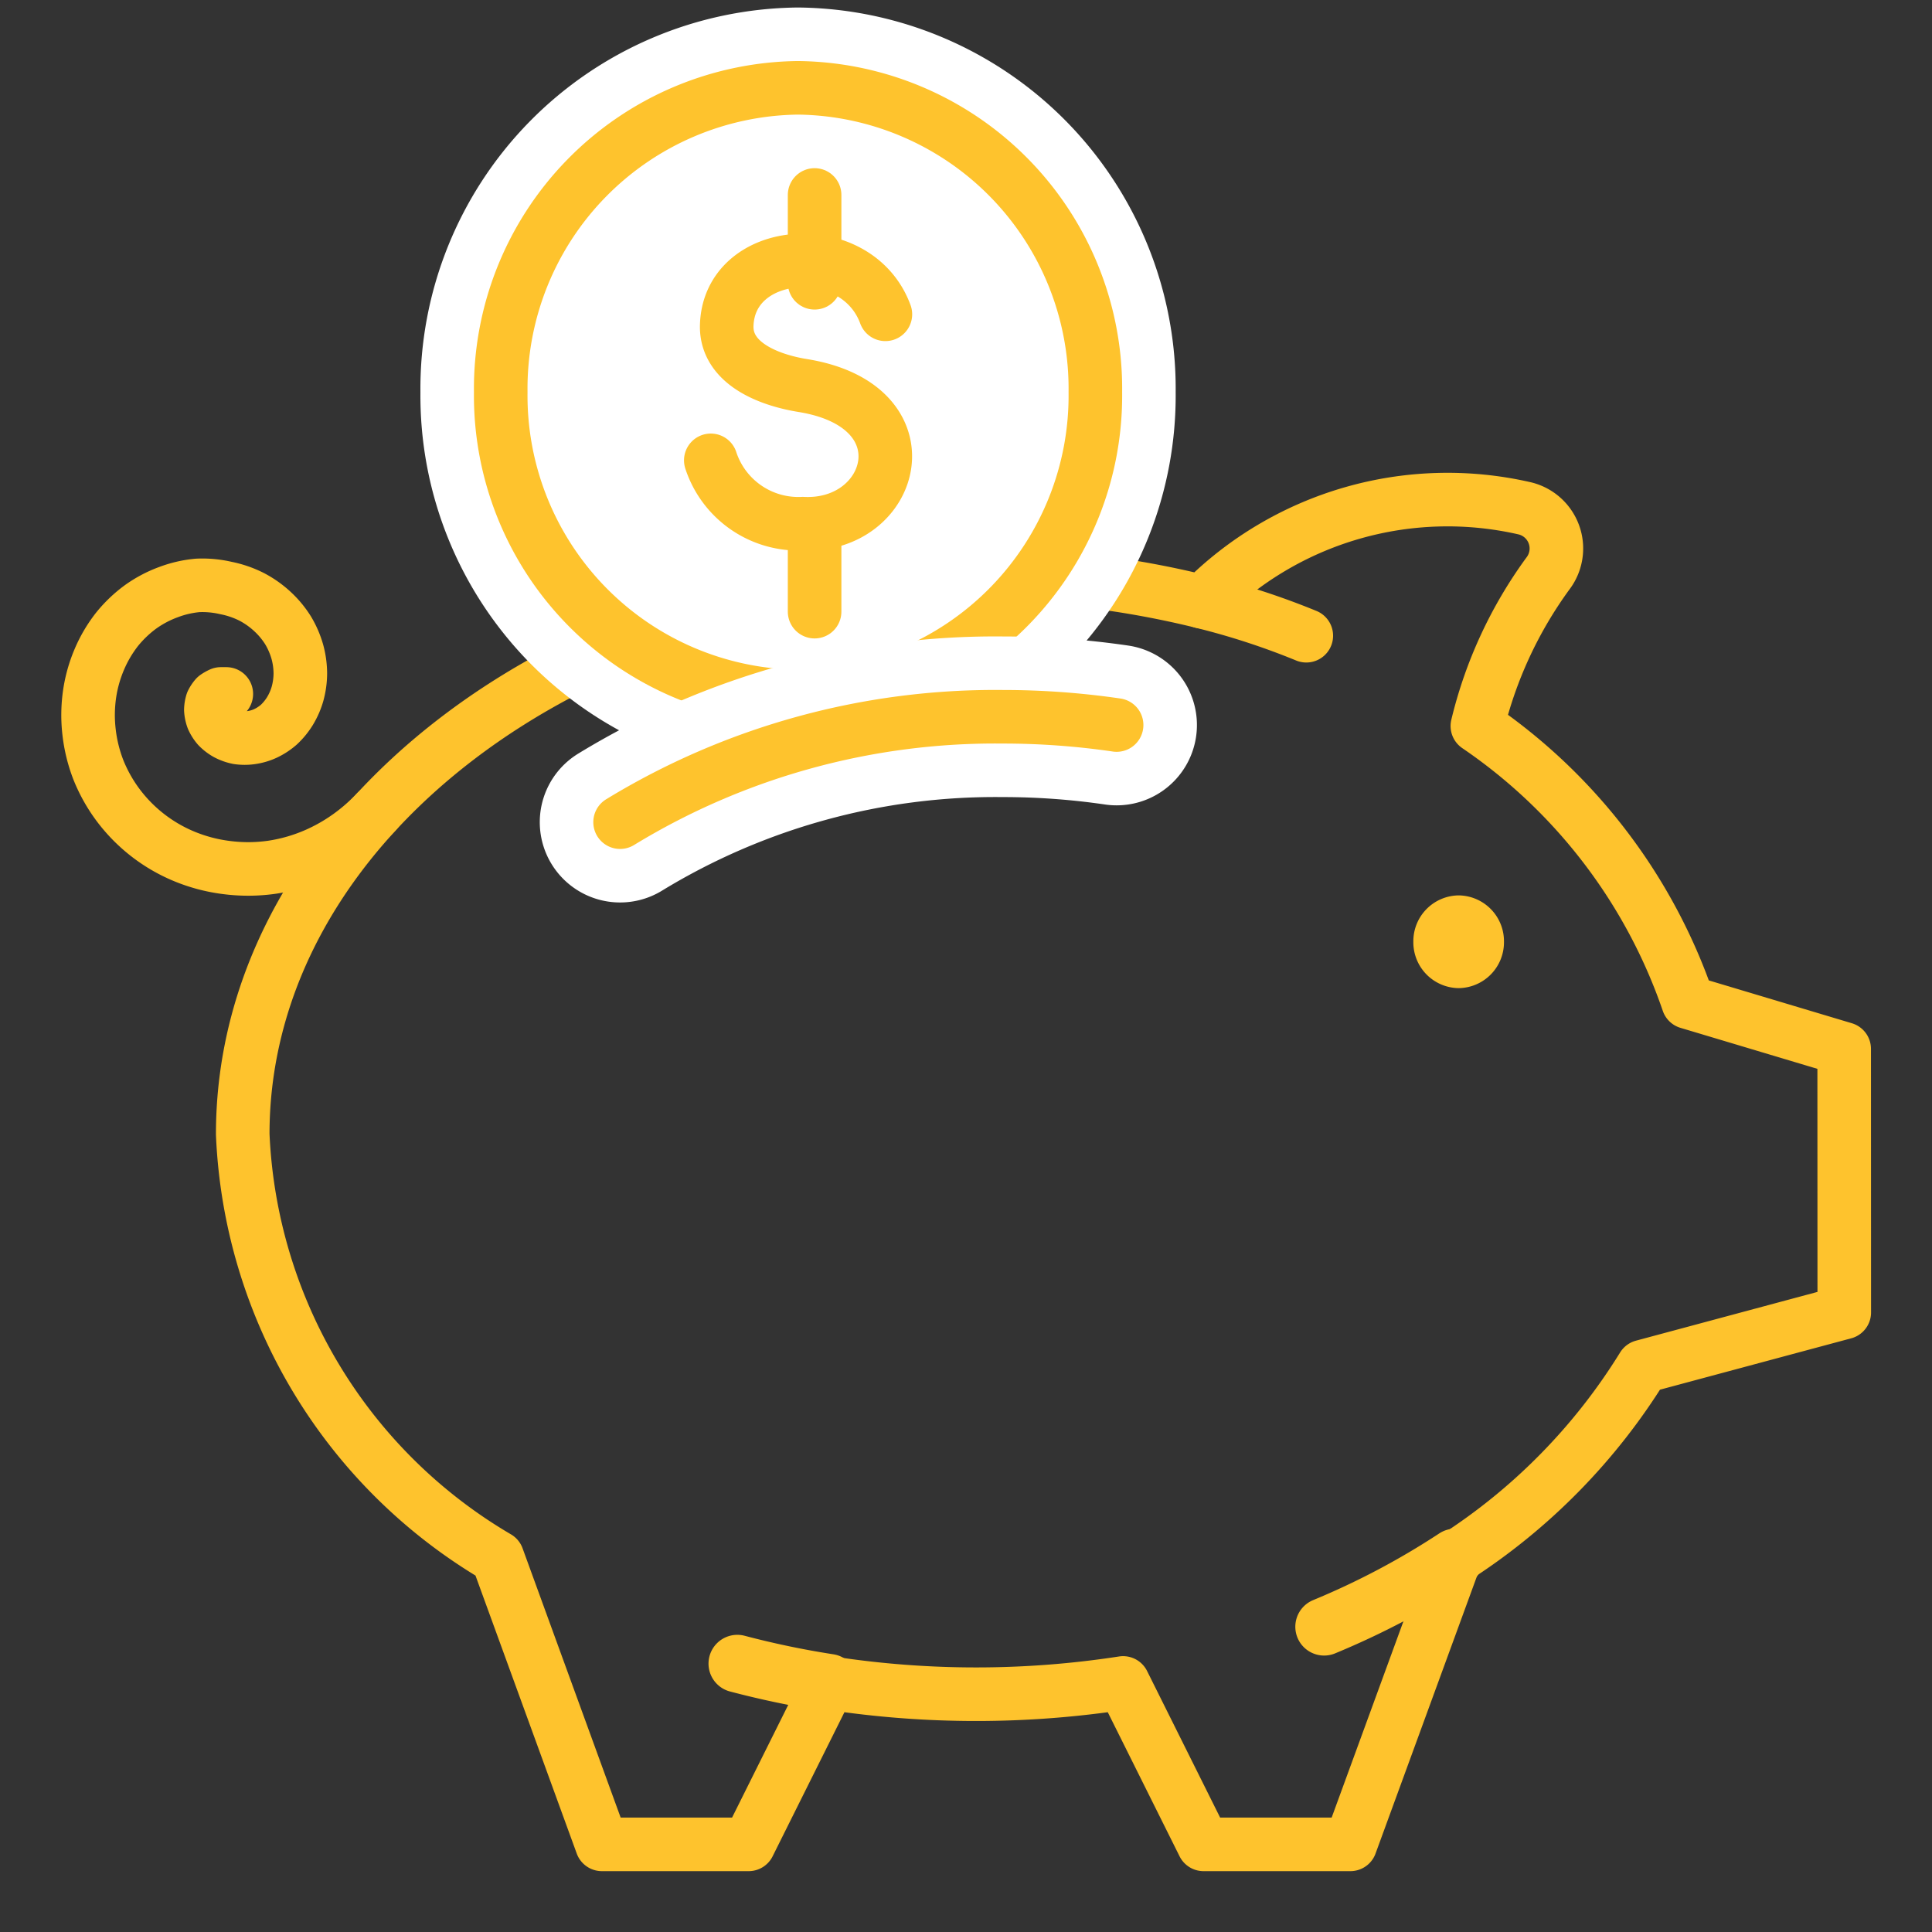 <svg xmlns="http://www.w3.org/2000/svg" xmlns:xlink="http://www.w3.org/1999/xlink" width="22" height="22" viewBox="0 0 22 22">
  <rect x="0" y="0" width="22" height="22" fill="#333333" stroke="none"/>
  <defs>
    <clipPath id="clip-path">
      <rect id="長方形_19" data-name="長方形 19" width="22" height="22" transform="translate(-2325 -4969)" fill="#fff"/>
    </clipPath>
  </defs>
  <g id="cat_icon08_active" transform="translate(2325 4969)" clip-path="url(#clip-path)">
    <g id="Group_37" data-name="Group 37" transform="translate(-2324 -4968)">
      <path id="Fill_1" data-name="Fill 1" d="M1.032.528a.522.522,0,0,1-.516.528A.522.522,0,0,1,0,.528.522.522,0,0,1,.516,0a.522.522,0,0,1,.516.528" transform="translate(15.094 9.196)" fill="#fec32d"/>
      <path id="Stroke_3" data-name="Stroke 3" d="M18.236,6.242,16.459,5.71a6.261,6.261,0,0,0-2.4-3.145A4.872,4.872,0,0,1,14.86.832.47.47,0,0,0,14.6.087a3.928,3.928,0,0,0-3.672,1.064A10.717,10.717,0,0,0,8.351.838C3.739.838,0,3.692,0,7.213a5.875,5.875,0,0,0,2.9,4.82L4.09,15.3H5.761l.916-1.838a10.986,10.986,0,0,0,3.348,0l.916,1.838h1.672l1.194-3.265a6.877,6.877,0,0,0,2.137-2.176l2.293-.616Z" transform="translate(1.764 4.702)" fill="none" stroke="#fec32d" stroke-linecap="round" stroke-linejoin="round" stroke-miterlimit="10" stroke-width="0.61"/>
      <path id="Stroke_5" data-name="Stroke 5" d="M0,.012A10.209,10.209,0,0,0,1.044.23" transform="translate(7.396 17.932)" fill="none" stroke="#fec32d" stroke-linecap="round" stroke-linejoin="round" stroke-miterlimit="10" stroke-width="0.656"/>
      <path id="Stroke_7" data-name="Stroke 7" d="M1.577,1.236s-.057,0-.062,0a.356.356,0,0,0-.058.033.3.3,0,0,0-.042.063.324.324,0,0,0-.014.085.358.358,0,0,0,.021.1.389.389,0,0,0,.059.093.434.434,0,0,0,.1.077.474.474,0,0,0,.129.046.534.534,0,0,0,.152,0,.584.584,0,0,0,.16-.047.655.655,0,0,0,.153-.1A.741.741,0,0,0,2.3,1.434a.808.808,0,0,0,.088-.2A.89.89,0,0,0,2.42,1,.953.953,0,0,0,2.386.756,1.015,1.015,0,0,0,2.281.513,1.047,1.047,0,0,0,2.105.3a1.088,1.088,0,0,0-.24-.17,1.142,1.142,0,0,0-.291-.1A1.194,1.194,0,0,0,1.252,0,1.261,1.261,0,0,0,.92.076,1.333,1.333,0,0,0,.6.245,1.432,1.432,0,0,0,.333.5a1.514,1.514,0,0,0-.2.338,1.591,1.591,0,0,0-.113.4,1.674,1.674,0,0,0-.006.43A1.728,1.728,0,0,0,.12,2.1a1.767,1.767,0,0,0,.224.4,1.8,1.8,0,0,0,.752.585,1.858,1.858,0,0,0,.485.128A1.92,1.92,0,0,0,2.1,3.209a1.982,1.982,0,0,0,.512-.15,2.077,2.077,0,0,0,.47-.291,2.177,2.177,0,0,0,.2-.186" transform="translate(0 5.666)" fill="none" stroke="#fec32d" stroke-linecap="round" stroke-linejoin="round" stroke-miterlimit="10" stroke-width="0.61"/>
      <path id="Stroke_9" data-name="Stroke 9" d="M0,.789A8.908,8.908,0,0,0,1.492,0" transform="translate(14.078 16.735)" fill="none" stroke="#fec32d" stroke-linecap="round" stroke-linejoin="round" stroke-miterlimit="10" stroke-width="0.656"/>
      <path id="Stroke_11" data-name="Stroke 11" d="M1.183.386A8.471,8.471,0,0,0,0,0" transform="translate(12.692 5.853)" fill="none" stroke="#fec32d" stroke-linecap="round" stroke-linejoin="round" stroke-miterlimit="10" stroke-width="0.61"/>
      <path id="Fill_13" data-name="Fill 13" d="M6.771,3.466A3.426,3.426,0,0,1,3.385,6.931,3.426,3.426,0,0,1,0,3.466,3.426,3.426,0,0,1,3.385,0,3.426,3.426,0,0,1,6.771,3.466" transform="translate(4.702)" fill="#fff"/>
      <path id="Stroke_15" data-name="Stroke 15" d="M6.771,3.466A3.426,3.426,0,0,1,3.385,6.931,3.426,3.426,0,0,1,0,3.466,3.426,3.426,0,0,1,3.385,0,3.426,3.426,0,0,1,6.771,3.466Z" transform="translate(4.702)" fill="none" stroke="#fff" stroke-linecap="round" stroke-linejoin="round" stroke-miterlimit="10" stroke-width="1.829"/>
      <path id="Fill_17" data-name="Fill 17" d="M6.771,3.466A3.426,3.426,0,0,1,3.385,6.931,3.426,3.426,0,0,1,0,3.466,3.426,3.426,0,0,1,3.385,0,3.426,3.426,0,0,1,6.771,3.466" transform="translate(4.702)" fill="#fff"/>
      <path id="Stroke_19" data-name="Stroke 19" d="M6.771,3.466A3.426,3.426,0,0,1,3.385,6.931,3.426,3.426,0,0,1,0,3.466,3.426,3.426,0,0,1,3.385,0,3.426,3.426,0,0,1,6.771,3.466Z" transform="translate(4.702)" fill="none" stroke="#fec32d" stroke-linecap="round" stroke-linejoin="round" stroke-miterlimit="10" stroke-width="0.61"/>
      <g id="Group_24" data-name="Group 24" transform="translate(7.094 1.966)">
        <path id="Fill_21" data-name="Fill 21" d="M1.988.613C1.662-.277.192-.171.181.755c0,.414.469.605.866.669,1.445.234,1.046,1.625,0,1.573A1.049,1.049,0,0,1,0,2.276" fill="#fff"/>
        <path id="Stroke_23" data-name="Stroke 23" d="M1.988.613C1.662-.277.192-.171.181.755c0,.414.469.605.866.669,1.445.234,1.046,1.625,0,1.573A1.049,1.049,0,0,1,0,2.276" fill="none" stroke="#fec32d" stroke-linecap="round" stroke-linejoin="round" stroke-miterlimit="10" stroke-width="0.61"/>
      </g>
      <g id="Group_28" data-name="Group 28" transform="translate(8.04 1.22)">
        <path id="Fill_25" data-name="Fill 25" d="M.236,0V1" fill="#fff"/>
        <path id="Stroke_27" data-name="Stroke 27" d="M.236,0V1" fill="none" stroke="#fec32d" stroke-linecap="round" stroke-linejoin="round" stroke-miterlimit="10" stroke-width="0.61"/>
      </g>
      <g id="Group_32" data-name="Group 32" transform="translate(8.04 4.965)">
        <path id="Fill_29" data-name="Fill 29" d="M.236,0V1" fill="#fff"/>
        <path id="Stroke_31" data-name="Stroke 31" d="M.236,0V1" fill="none" stroke="#fec32d" stroke-linecap="round" stroke-linejoin="round" stroke-miterlimit="10" stroke-width="0.61"/>
      </g>
      <path id="Stroke_33" data-name="Stroke 33" d="M5.654.094A8.932,8.932,0,0,0,4.359,0,8.2,8.2,0,0,0,0,1.2" transform="translate(6.061 7.162)" fill="none" stroke="#fff" stroke-linecap="round" stroke-linejoin="round" stroke-miterlimit="10" stroke-width="1.829"/>
      <path id="Stroke_35" data-name="Stroke 35" d="M5.654.094A8.932,8.932,0,0,0,4.359,0,8.2,8.2,0,0,0,0,1.2" transform="translate(6.061 7.162)" fill="none" stroke="#fec32d" stroke-linecap="round" stroke-linejoin="round" stroke-miterlimit="10" stroke-width="0.61"/>
    </g>
  </g>
</svg>
